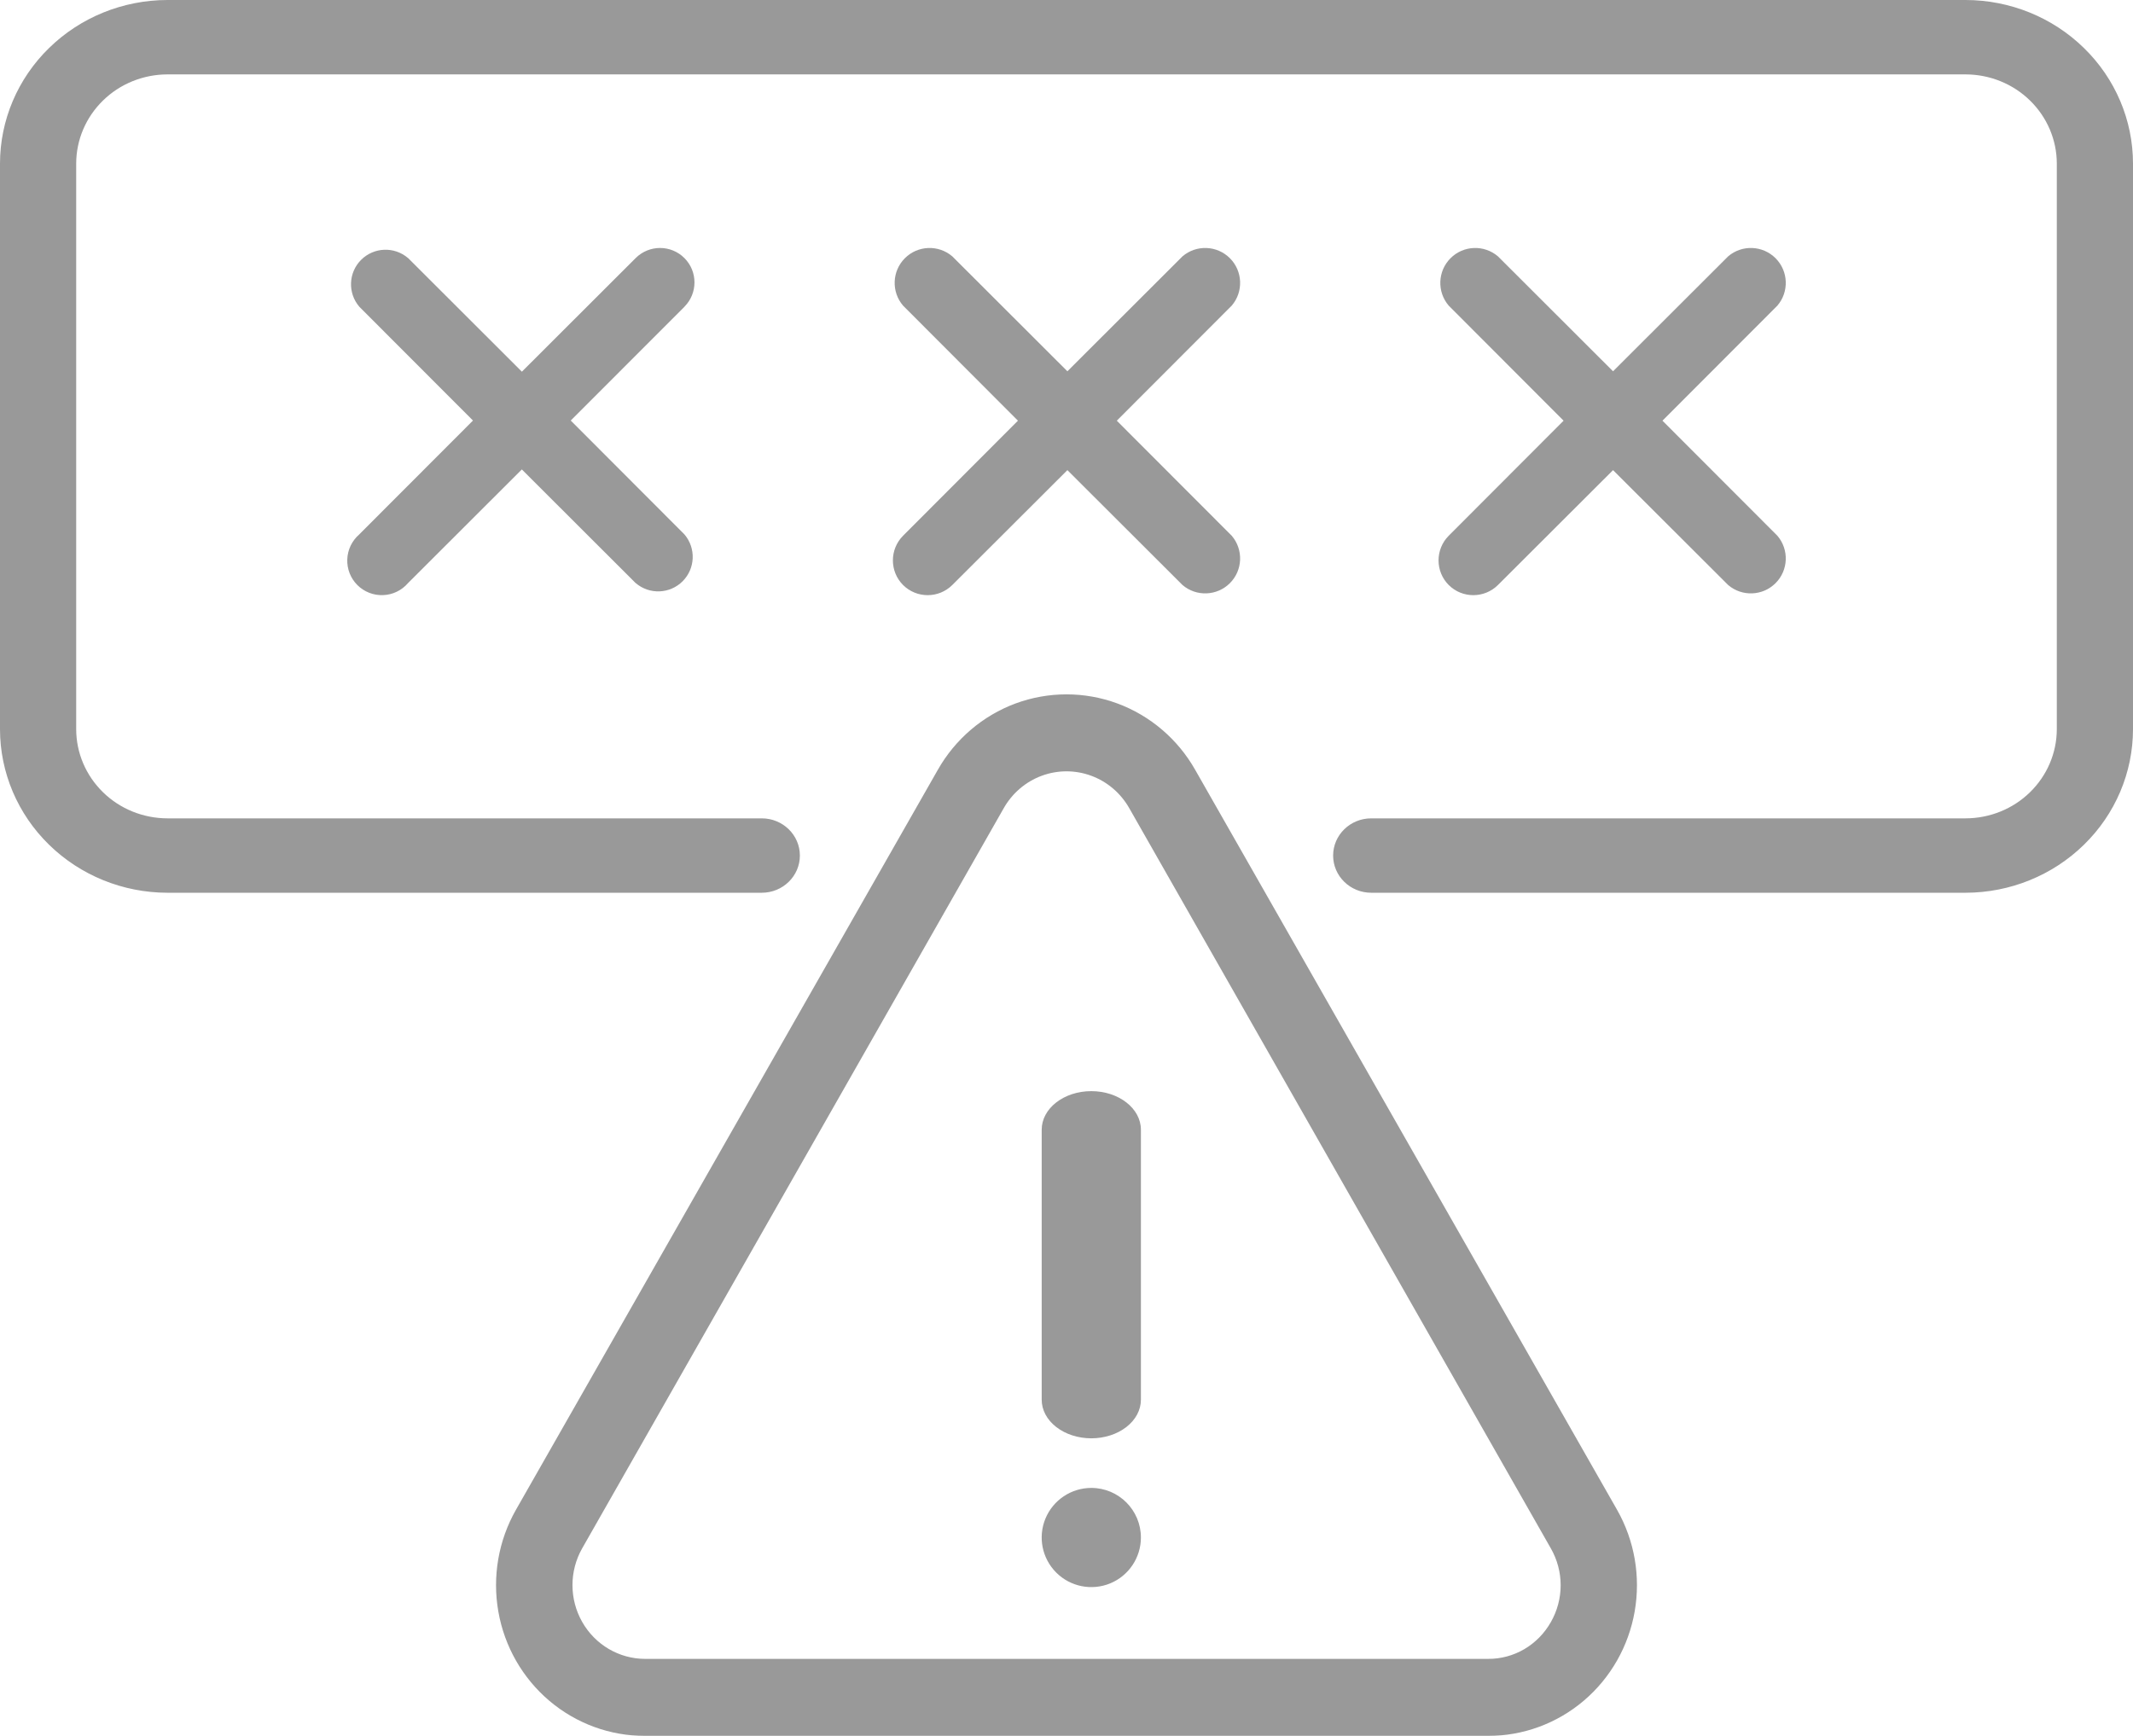<?xml version="1.0" encoding="UTF-8"?>
<svg width="43px" height="35px" viewBox="0 0 43 35" version="1.1" xmlns="http://www.w3.org/2000/svg" xmlns:xlink="http://www.w3.org/1999/xlink">
    <title>AB268B81-AFA9-4B1C-8955-36F433F21D31</title>
    <g id="Page-1" stroke="none" stroke-width="1" fill="none" fill-rule="evenodd" opacity="0.4">
        <g id="Style-sheet-RBL" transform="translate(-197, -894)" fill="#000000" fill-rule="nonzero">
            <g id="noun-login-4814592" transform="translate(197, 894)">
                <path d="M24.095,15.523 C23.744,14.903 23.188,14.429 22.525,14.183 C21.863,13.939 21.137,13.939 20.474,14.183 C19.812,14.429 19.256,14.903 18.905,15.523 L10.4,30.443 C10.048,31.063 9.923,31.788 10.046,32.492 C10.169,33.196 10.533,33.833 11.074,34.292 C11.615,34.751 12.298,35.001 13.003,35 L29.997,35 C30.702,35.001 31.385,34.751 31.926,34.292 C32.467,33.833 32.831,33.196 32.954,32.492 C33.077,31.788 32.952,31.063 32.6,30.443 L24.095,15.523 Z M31.264,32.705 L31.264,32.706 C31.136,32.932 30.952,33.12 30.729,33.251 C30.507,33.381 30.254,33.449 29.997,33.447 L13.003,33.447 C12.48,33.446 11.998,33.162 11.737,32.703 C11.476,32.244 11.475,31.679 11.736,31.219 L20.233,16.298 C20.404,15.995 20.675,15.762 20.999,15.642 C21.322,15.522 21.678,15.522 22.001,15.642 C22.325,15.762 22.596,15.995 22.767,16.298 L31.264,31.219 C31.393,31.445 31.462,31.701 31.462,31.962 C31.462,32.224 31.393,32.48 31.264,32.706 L31.264,32.705 Z" id="Shape"></path>
                <path d="M22,29 C22.265,29 22.52,28.918 22.707,28.772 C22.895,28.626 23,28.428 23,28.222 L23,22.778 C23,22.348 22.552,22 22,22 C21.448,22 21,22.348 21,22.778 L21,28.222 C21,28.428 21.105,28.626 21.293,28.772 C21.48,28.918 21.735,29 22,29 Z" id="Path"></path>
                <path d="M22,30 C21.596,30 21.231,30.244 21.076,30.617 C20.921,30.991 21.007,31.421 21.293,31.707 C21.579,31.993 22.009,32.078 22.383,31.924 C22.756,31.769 23,31.404 23,31 C23,30.448 22.552,30 22,30 L22,30 Z" id="Path"></path>
                <path d="M39.625,0 L3.375,0 C2.48,0.001 1.622,0.349 0.99,0.967 C0.357,1.584 0.001,2.422 0,3.296 L0,14.704 C0.001,15.578 0.357,16.416 0.99,17.033 C1.622,17.651 2.48,17.999 3.375,18 L15.357,18 C15.781,18 16.125,17.664 16.125,17.25 C16.125,16.836 15.781,16.5 15.357,16.5 L3.375,16.5 C2.887,16.499 2.42,16.31 2.076,15.973 C1.731,15.636 1.537,15.18 1.536,14.704 L1.536,3.296 C1.537,2.82 1.731,2.364 2.076,2.027 C2.42,1.69 2.887,1.501 3.375,1.5 L39.625,1.5 C40.113,1.501 40.58,1.69 40.924,2.027 C41.269,2.364 41.463,2.82 41.464,3.296 L41.464,14.704 C41.463,15.18 41.269,15.636 40.924,15.973 C40.58,16.31 40.113,16.499 39.625,16.5 L27.643,16.5 C27.219,16.5 26.875,16.836 26.875,17.25 C26.875,17.664 27.219,18 27.643,18 L39.625,18 C40.52,17.999 41.378,17.651 42.01,17.033 C42.643,16.416 42.999,15.578 43,14.704 L43,3.296 C42.999,2.422 42.643,1.584 42.01,0.967 C41.378,0.349 40.52,0.001 39.625,0 Z" id="Path"></path>
                <path d="M13.797,5.203 C13.526,4.932 13.087,4.932 12.815,5.203 L10.521,7.494 L8.226,5.202 L8.226,5.203 C7.949,4.966 7.538,4.982 7.28,5.239 C7.023,5.496 7.007,5.908 7.244,6.185 L9.535,8.479 L7.243,10.774 L7.244,10.774 C7.096,10.901 7.008,11.083 7.001,11.277 C6.993,11.47 7.067,11.659 7.204,11.796 C7.341,11.933 7.53,12.007 7.723,11.999 C7.917,11.992 8.099,11.904 8.226,11.756 L10.52,9.465 L12.815,11.757 L12.815,11.756 C13.092,11.993 13.504,11.977 13.761,11.72 C14.018,11.463 14.034,11.051 13.797,10.774 L11.506,8.479 L13.798,6.185 L13.797,6.185 C14.068,5.913 14.068,5.474 13.797,5.203 L13.797,5.203 Z" id="Path"></path>
                <path d="M18.205,11.795 C18.479,12.068 18.923,12.068 19.198,11.795 L21.518,9.479 L23.838,11.795 L23.838,11.795 C24.117,12.034 24.534,12.018 24.794,11.758 C25.054,11.498 25.07,11.082 24.831,10.802 L22.514,8.482 L24.831,6.162 L24.831,6.162 C25.07,5.883 25.054,5.466 24.794,5.206 C24.534,4.946 24.117,4.93 23.838,5.169 L21.518,7.486 L19.198,5.169 L19.198,5.169 C18.918,4.93 18.502,4.946 18.242,5.206 C17.982,5.466 17.966,5.883 18.205,6.162 L20.521,8.482 L18.205,10.802 L18.205,10.802 C17.932,11.077 17.932,11.521 18.205,11.795 L18.205,11.795 Z" id="Path"></path>
                <path d="M29.205,11.795 C29.479,12.068 29.923,12.068 30.198,11.795 L32.518,9.479 L34.838,11.795 L34.838,11.795 C35.117,12.034 35.534,12.018 35.794,11.758 C36.054,11.498 36.07,11.082 35.831,10.802 L33.514,8.482 L35.831,6.162 L35.831,6.162 C36.07,5.883 36.054,5.466 35.794,5.206 C35.534,4.946 35.117,4.93 34.838,5.169 L32.518,7.486 L30.198,5.169 L30.198,5.169 C29.918,4.93 29.502,4.946 29.242,5.206 C28.982,5.466 28.966,5.883 29.205,6.162 L31.521,8.482 L29.205,10.802 L29.205,10.802 C28.932,11.077 28.932,11.521 29.205,11.795 L29.205,11.795 Z" id="Path"></path>
            </g>
        </g>
    </g>
</svg>